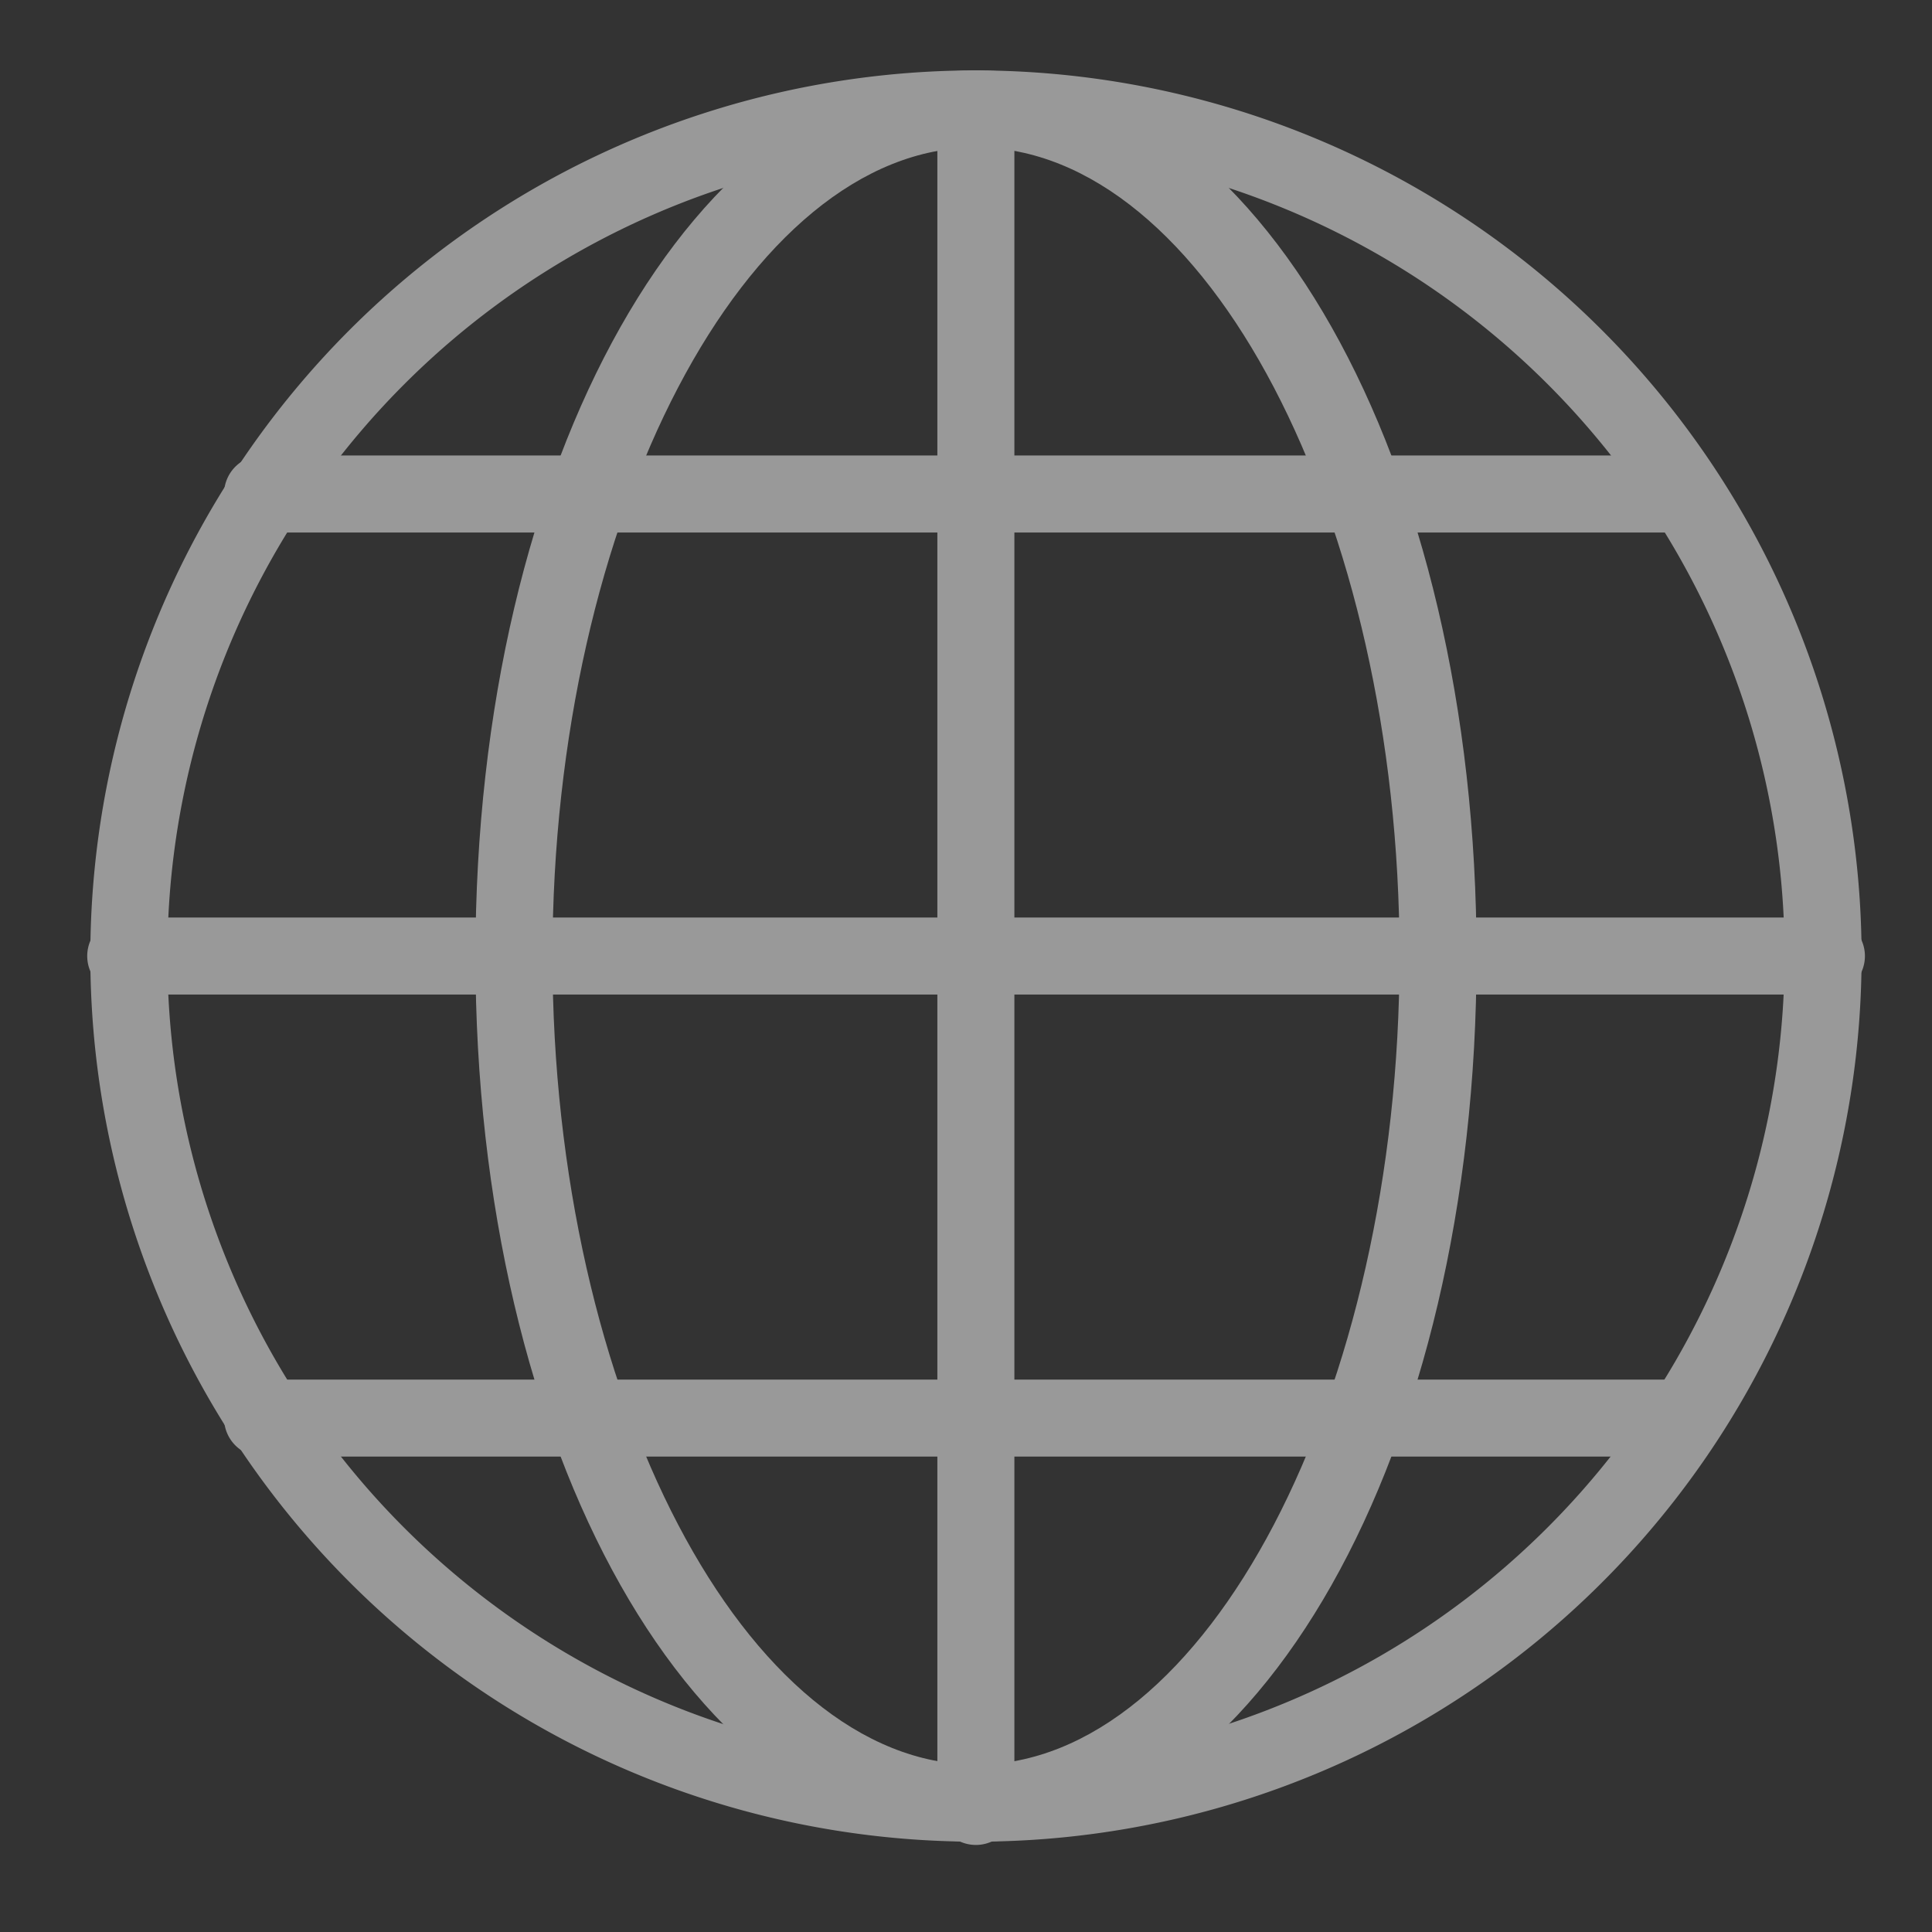 <svg xmlns="http://www.w3.org/2000/svg" xmlns:xlink="http://www.w3.org/1999/xlink" width="45" height="45" viewBox="0 0 45 45"><rect x="0" y="0" width="45" height="45" fill="#333333" stroke="none"/><defs><style>.a{fill:#fff;}.b{opacity:0.5;clip-path:url(#a);}</style><clipPath id="a"><rect class="a" width="45" height="45" transform="translate(283 487.465)"/></clipPath></defs><g class="b" transform="translate(-283 -487.465)"><g transform="translate(285.105 489.105)"><path class="a" d="M20.628,0A20.628,20.628,0,1,0,41.255,20.628,20.651,20.651,0,0,0,20.628,0Zm0,39.462A18.834,18.834,0,1,1,39.462,20.628,18.855,18.855,0,0,1,20.628,39.462Z"/><g transform="translate(8.969)"><path class="a" d="M19.485,0C12.947,0,7.826,9.062,7.826,20.628s5.121,20.628,11.659,20.628,11.659-9.062,11.659-20.628S26.023,0,19.485,0Zm0,39.462c-5.347,0-9.865-8.626-9.865-18.834S14.138,1.794,19.485,1.794s9.865,8.626,9.865,18.834S24.832,39.462,19.485,39.462Z" transform="translate(-7.826)"/></g><g transform="translate(0 19.731)"><path class="a" d="M40.359,17.217H.9a.9.9,0,1,0,0,1.794H40.359a.9.9,0,1,0,0-1.794Z" transform="translate(0 -17.217)"/></g><g transform="translate(3.191 8.969)"><path class="a" d="M36.759,7.826H3.681a.9.9,0,1,0,0,1.794h33.08a.9.9,0,0,0,0-1.794Z" transform="translate(-2.785 -7.826)"/></g><g transform="translate(3.191 30.493)"><path class="a" d="M36.759,26.609H3.681a.9.9,0,1,0,0,1.794h33.08a.9.9,0,0,0,0-1.794Z" transform="translate(-2.785 -26.609)"/></g><g transform="translate(19.731)"><path class="a" d="M18.114,0a.9.9,0,0,0-.9.9V40.359a.9.9,0,1,0,1.794,0V.9A.9.9,0,0,0,18.114,0Z" transform="translate(-17.217)"/></g></g></g></svg>